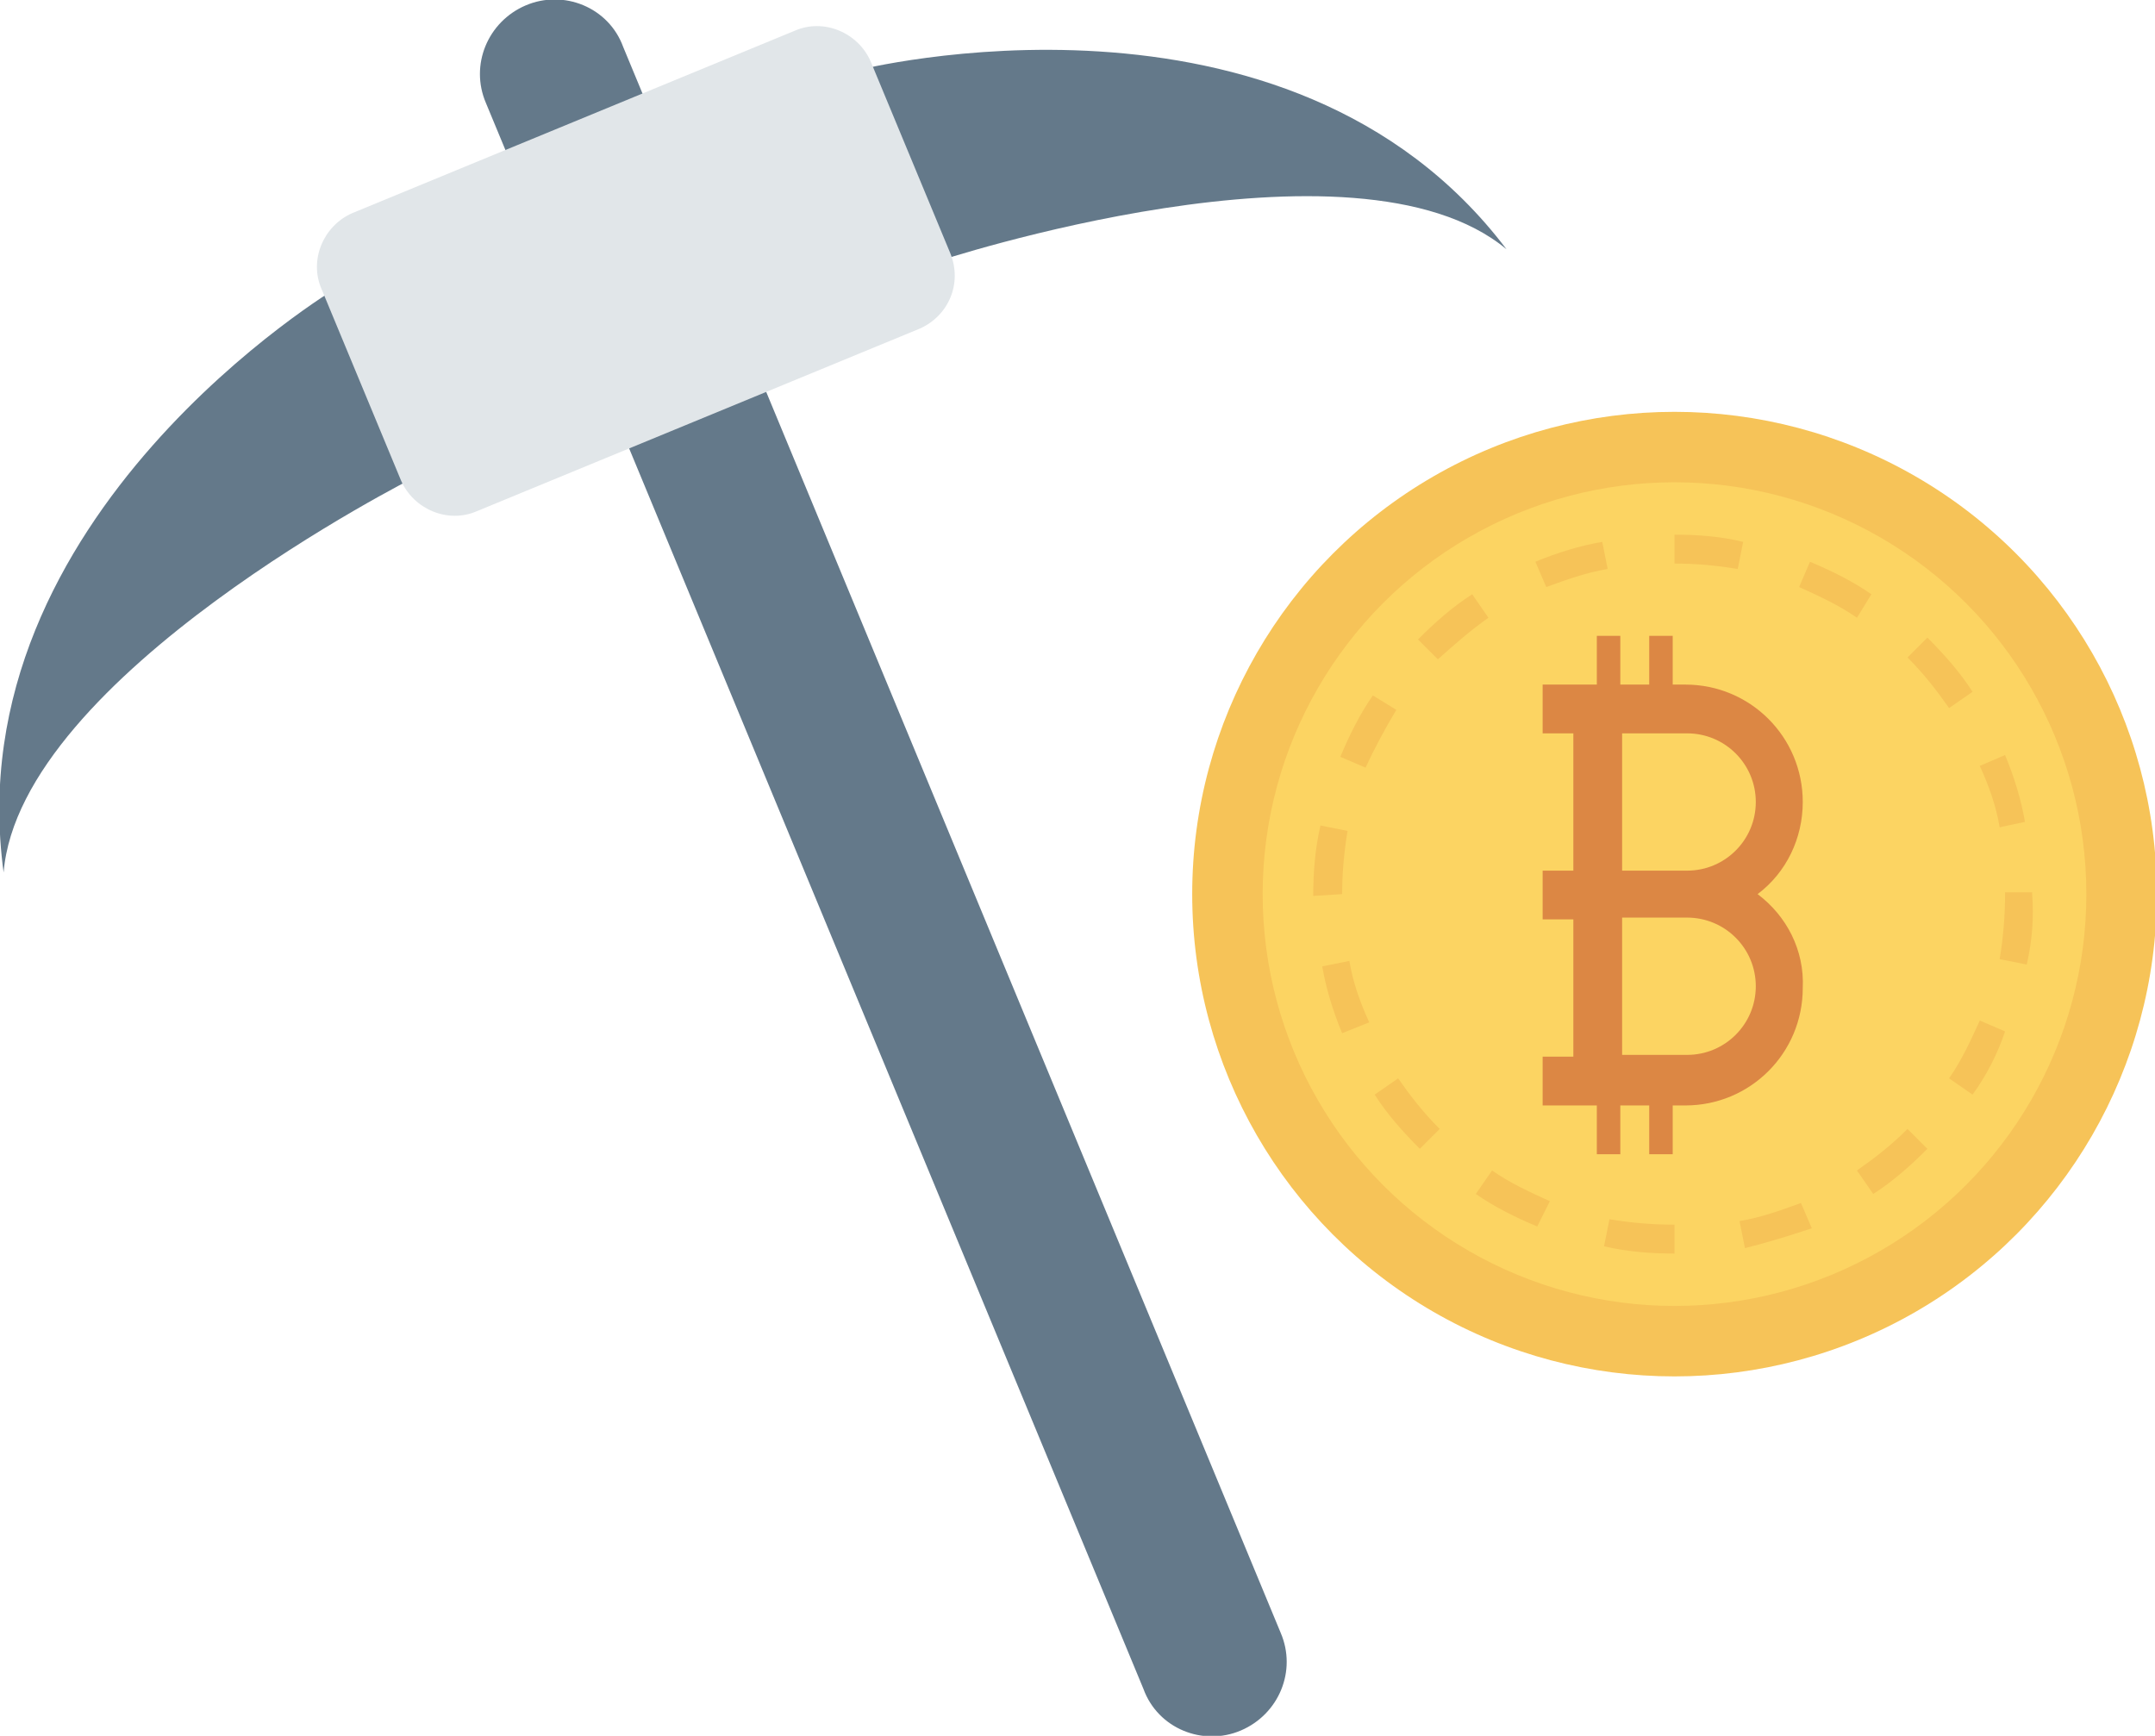 <?xml version="1.0" encoding="utf-8"?>
<!-- Generator: Adobe Illustrator 19.0.0, SVG Export Plug-In . SVG Version: 6.00 Build 0)  -->
<svg version="1.1" id="Layer_1" xmlns="http://www.w3.org/2000/svg" xmlns:xlink="http://www.w3.org/1999/xlink" x="0px" y="0px"
	 viewBox="0 0 119.3 96.1" enable-background="new 0 0 119.3 96.1" xml:space="preserve">
<g id="XMLID_716_">
	<circle id="XMLID_1064_" fill="#F6C358" cx="92.7" cy="49.5" r="26.7"/>
	<circle id="XMLID_1063_" fill="#FCD462" cx="92.7" cy="49.5" r="22.8"/>
	<path id="XMLID_1046_" fill="#F6C358" d="M92.7,69.4c-1.3,0-2.6-0.1-3.9-0.4l0.3-1.5c1.2,0.2,2.4,0.3,3.6,0.3l0,1.4L92.7,69.4
		L92.7,69.4z M96.6,69.1l-0.3-1.5c1.2-0.2,2.3-0.6,3.4-1l0.6,1.4C99.1,68.4,97.8,68.8,96.6,69.1z M85.1,67.9
		c-1.2-0.5-2.4-1.1-3.4-1.8l0.9-1.3c1,0.7,2.1,1.2,3.2,1.7L85.1,67.9z M103.7,66.1l-0.9-1.3c1-0.7,1.9-1.4,2.8-2.3l1.1,1.1
		C105.8,64.5,104.8,65.4,103.7,66.1z M78.6,63.6c-0.9-0.9-1.8-1.9-2.5-3l1.3-0.9c0.7,1,1.4,1.9,2.3,2.8L78.6,63.6z M109.2,60.6
		l-1.3-0.9c0.7-1,1.2-2.1,1.7-3.2l1.4,0.6C110.6,58.3,110,59.5,109.2,60.6z M74.3,57.2c-0.5-1.2-0.9-2.5-1.1-3.7l1.5-0.3
		c0.2,1.2,0.6,2.3,1.1,3.4L74.3,57.2z M112.2,53.4l-1.5-0.3c0.2-1.2,0.3-2.4,0.3-3.6v-0.1h1.5v0.1C112.6,50.8,112.5,52.1,112.2,53.4
		z M72.7,49.6L72.7,49.6c0-1.3,0.1-2.6,0.4-3.9l1.5,0.3c-0.2,1.2-0.3,2.4-0.3,3.5L72.7,49.6z M110.7,45.8c-0.2-1.2-0.6-2.3-1.1-3.4
		l1.4-0.6c0.5,1.2,0.9,2.5,1.1,3.7L110.7,45.8z M75.6,42.5l-1.4-0.6c0.5-1.2,1.1-2.4,1.8-3.4l1.3,0.8C76.7,40.3,76.1,41.4,75.6,42.5
		z M107.9,39.2c-0.7-1-1.4-1.9-2.3-2.8l1.1-1.1c0.9,0.9,1.8,1.9,2.5,3L107.9,39.2z M79.6,36.5l-1.1-1.1c0.9-0.9,1.9-1.8,3-2.5
		l0.9,1.3C81.4,34.9,80.5,35.7,79.6,36.5z M102.8,34.2c-1-0.7-2.1-1.2-3.2-1.7l0.6-1.4c1.2,0.5,2.4,1.1,3.4,1.8L102.8,34.2z
		 M85.6,32.5L85,31.1c1.2-0.5,2.5-0.9,3.7-1.1l0.3,1.5C87.8,31.7,86.7,32.1,85.6,32.5z M96.2,31.5c-1.2-0.2-2.3-0.3-3.5-0.3l0-1.1
		l0-0.5c1.3,0,2.6,0.1,3.8,0.4L96.2,31.5z"/>
	<path id="XMLID_1042_" fill="#DC8744" d="M97.3,49.5c1.6-1.2,2.5-3.1,2.5-5.1c0-3.6-2.9-6.5-6.5-6.5h-0.7v-2.7h-1.3v2.7h-1.6v-2.7
		h-1.3v2.7h-1.3h-1.7v2.7h1.7v7.6h-1.7v2.7h1.7v7.6h-1.7v2.7h1.7h1.3v2.7h1.3v-2.7h1.6v2.7h1.3v-2.7h0.7c3.6,0,6.5-2.9,6.5-6.5
		C99.9,52.6,98.9,50.7,97.3,49.5z M93.4,58.4h-3.6v-7.6h3.6c2.1,0,3.8,1.7,3.8,3.8C97.2,56.7,95.5,58.4,93.4,58.4z M93.4,48.2h-3.6
		v-7.6h3.6c2.1,0,3.8,1.7,3.8,3.8C97.2,46.5,95.5,48.2,93.4,48.2z"/>
	<g id="XMLID_1039_">
		<path id="XMLID_1041_" fill="#64798A" d="M68.7,95.8L68.7,95.8c-2.1,0.9-4.6-0.1-5.4-2.3L26.9,5.7C26,3.6,27,1.2,29.1,0.3l0,0
			c2.1-0.9,4.6,0.1,5.4,2.3l36.4,87.8C71.8,92.5,70.8,94.9,68.7,95.8z"/>
		<path id="XMLID_1040_" fill="#64798A" d="M0.2,48.3c0.9-10.9,22.8-21.9,22.8-21.9l28.8-11.9c0,0,23.2-7.7,31.6-0.7l0,0
			c-12.1-16-36-9.9-36-9.9L18.7,15.9C18.7,15.9-2.5,28.5,0.2,48.3L0.2,48.3z"/>
	</g>
	<path id="XMLID_1038_" fill="#E1E6E9" d="M50.9,18.2L26.4,28.3c-1.6,0.7-3.5-0.1-4.2-1.7L17.8,16c-0.7-1.6,0.1-3.5,1.7-4.2L44,1.7
		c1.6-0.7,3.5,0.1,4.2,1.7L52.6,14C53.3,15.7,52.5,17.5,50.9,18.2z"/>
</g>
</svg>
